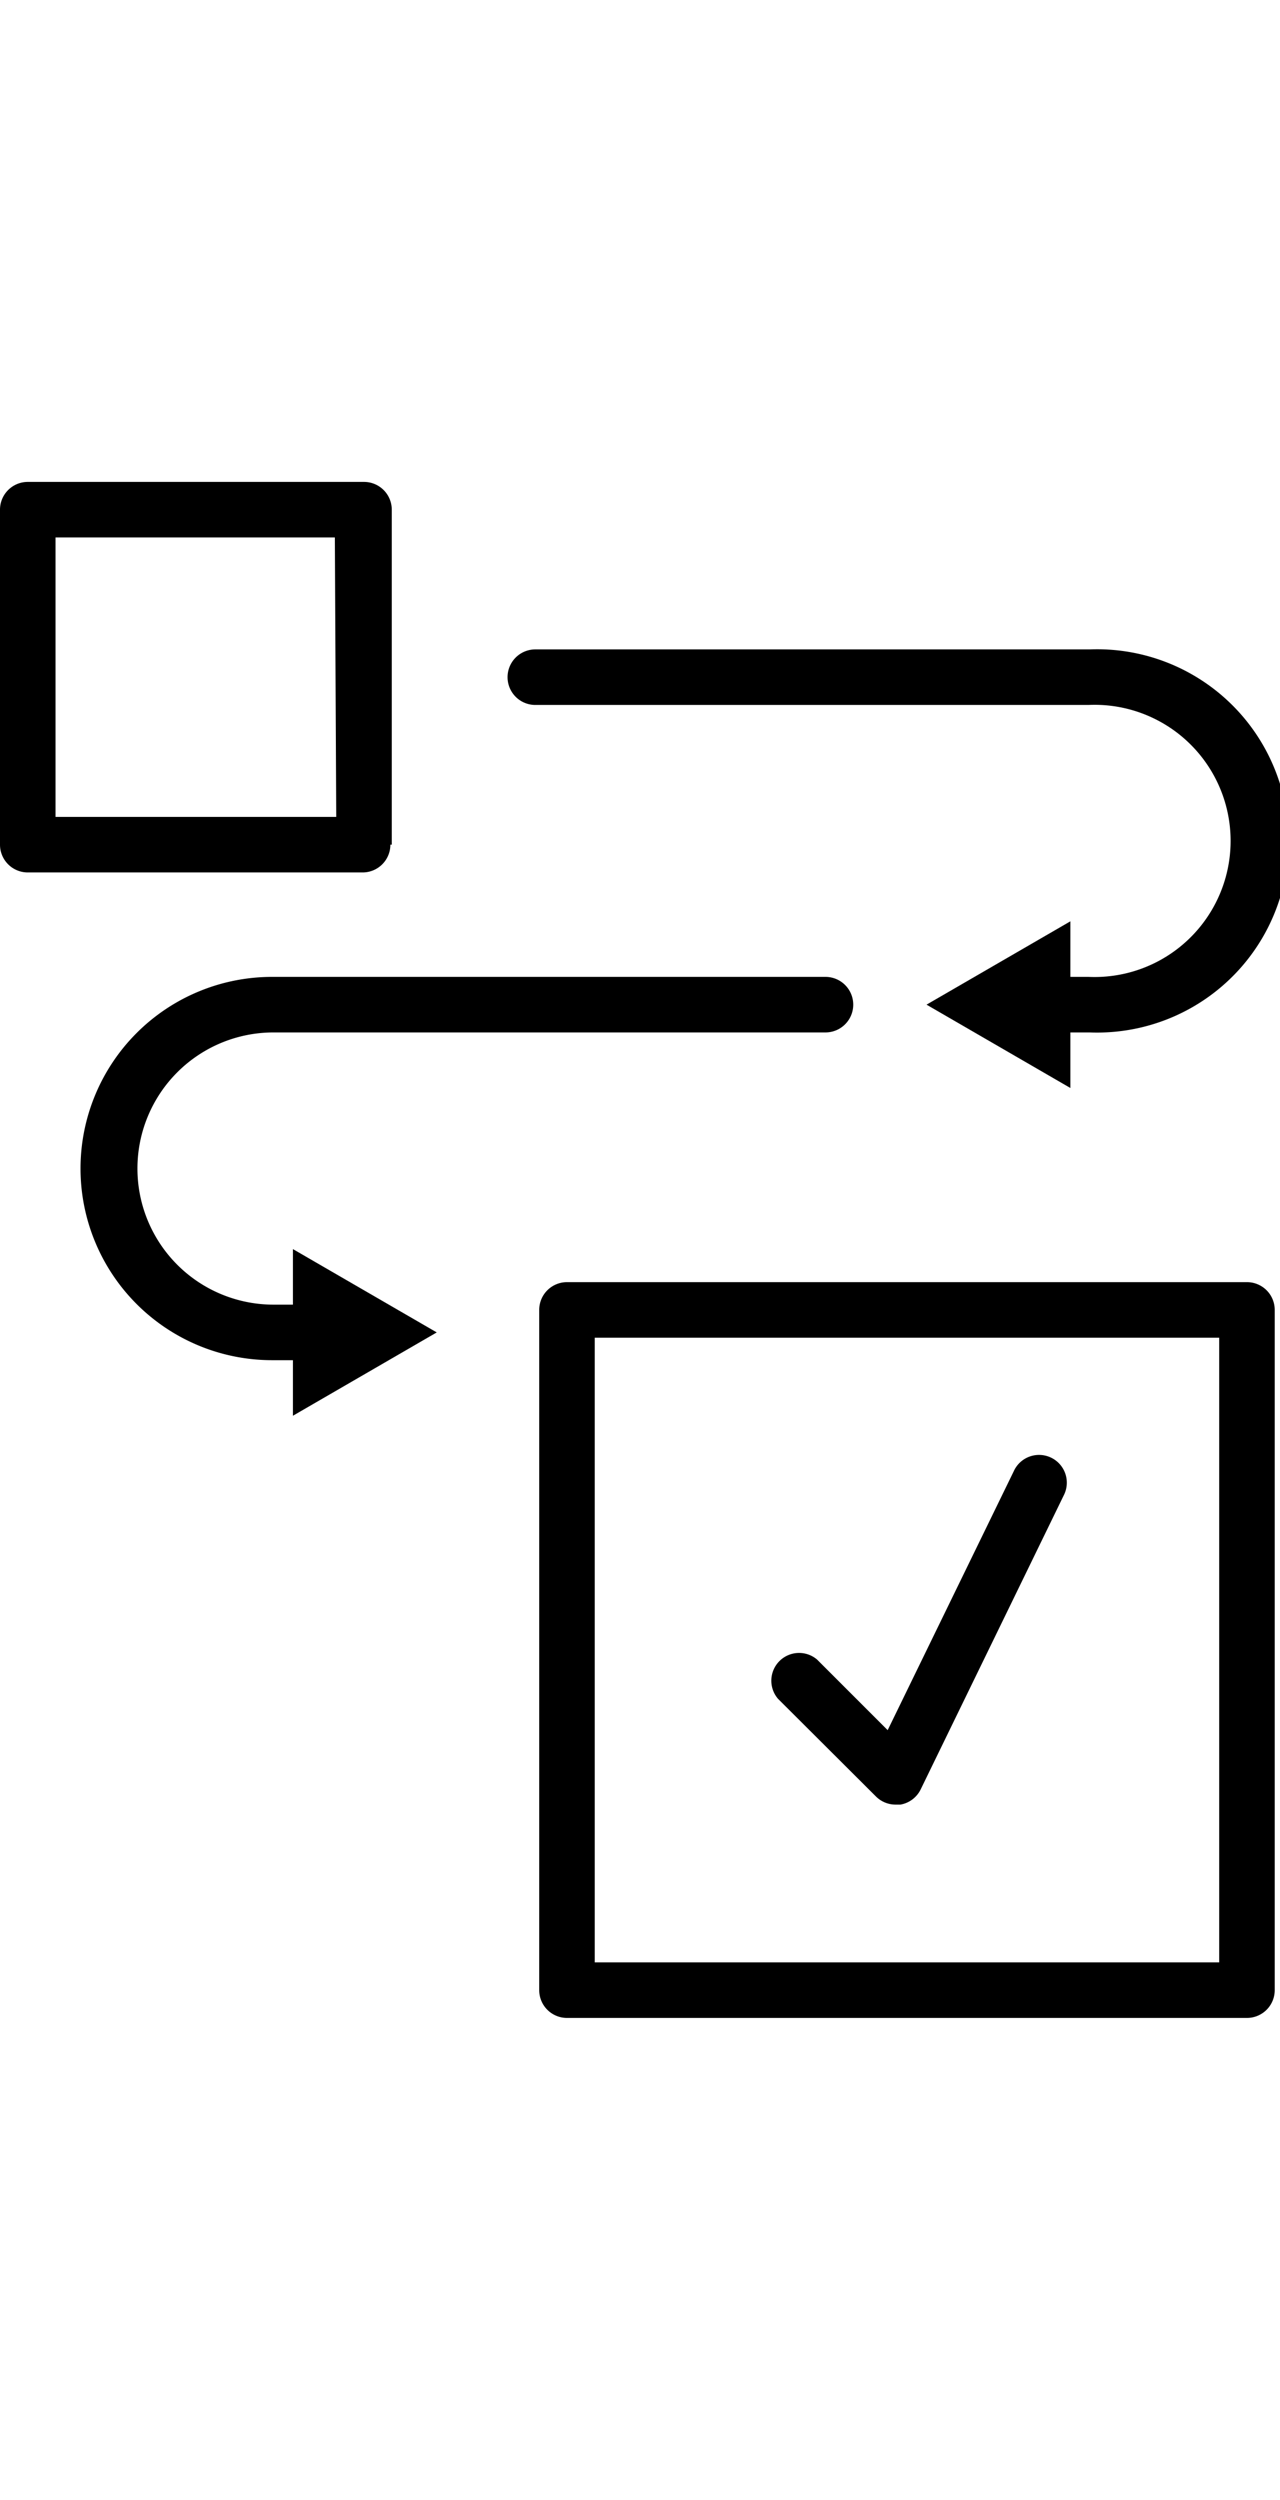 <svg data-name="Layer 1" xmlns="http://www.w3.org/2000/svg" viewBox="0 0 46.1 55.3" style="height: 90px">
    <title>Icon_RH_Diagram_ProcessImprovement-B_RGB_Black</title>
    <path d="M19.28 8.03H39.2a4.9 4.9 0 1 1 0 9.79h-.65v-2l-5.18 3 5.18 3v-2h.7a6.9 6.9 0 1 0 0-13.79H19.28a1 1 0 1 0 0 2zm12.27 39.3a1 1 0 0 0 .71.29h.17a1 1 0 0 0 .73-.55l5.15-10.58a1 1 0 1 0-1.8-.87l-4.54 9.32-2.54-2.54a1 1 0 0 0-1.41 1.41zm13.36-18.52H20.42a1 1 0 0 0-1 1V54.3a1 1 0 0 0 1 1h24.49a1 1 0 0 0 1-1V29.81a1 1 0 0 0-1-1zm-1 24.49H21.42V30.81h22.49zM10.55 29.62h-.7a4.9 4.9 0 0 1 0-9.8h19.88a1 1 0 0 0 0-2H9.8a6.9 6.9 0 0 0 0 13.8h.75v2l5.18-3-5.18-3zm3.56-16.56V1a1 1 0 0 0-1-1H1a1 1 0 0 0-1 1v12.06a1 1 0 0 0 1 1h12.06a1 1 0 0 0 1-1zm-2-1H2V2h10.06z" />
</svg>
